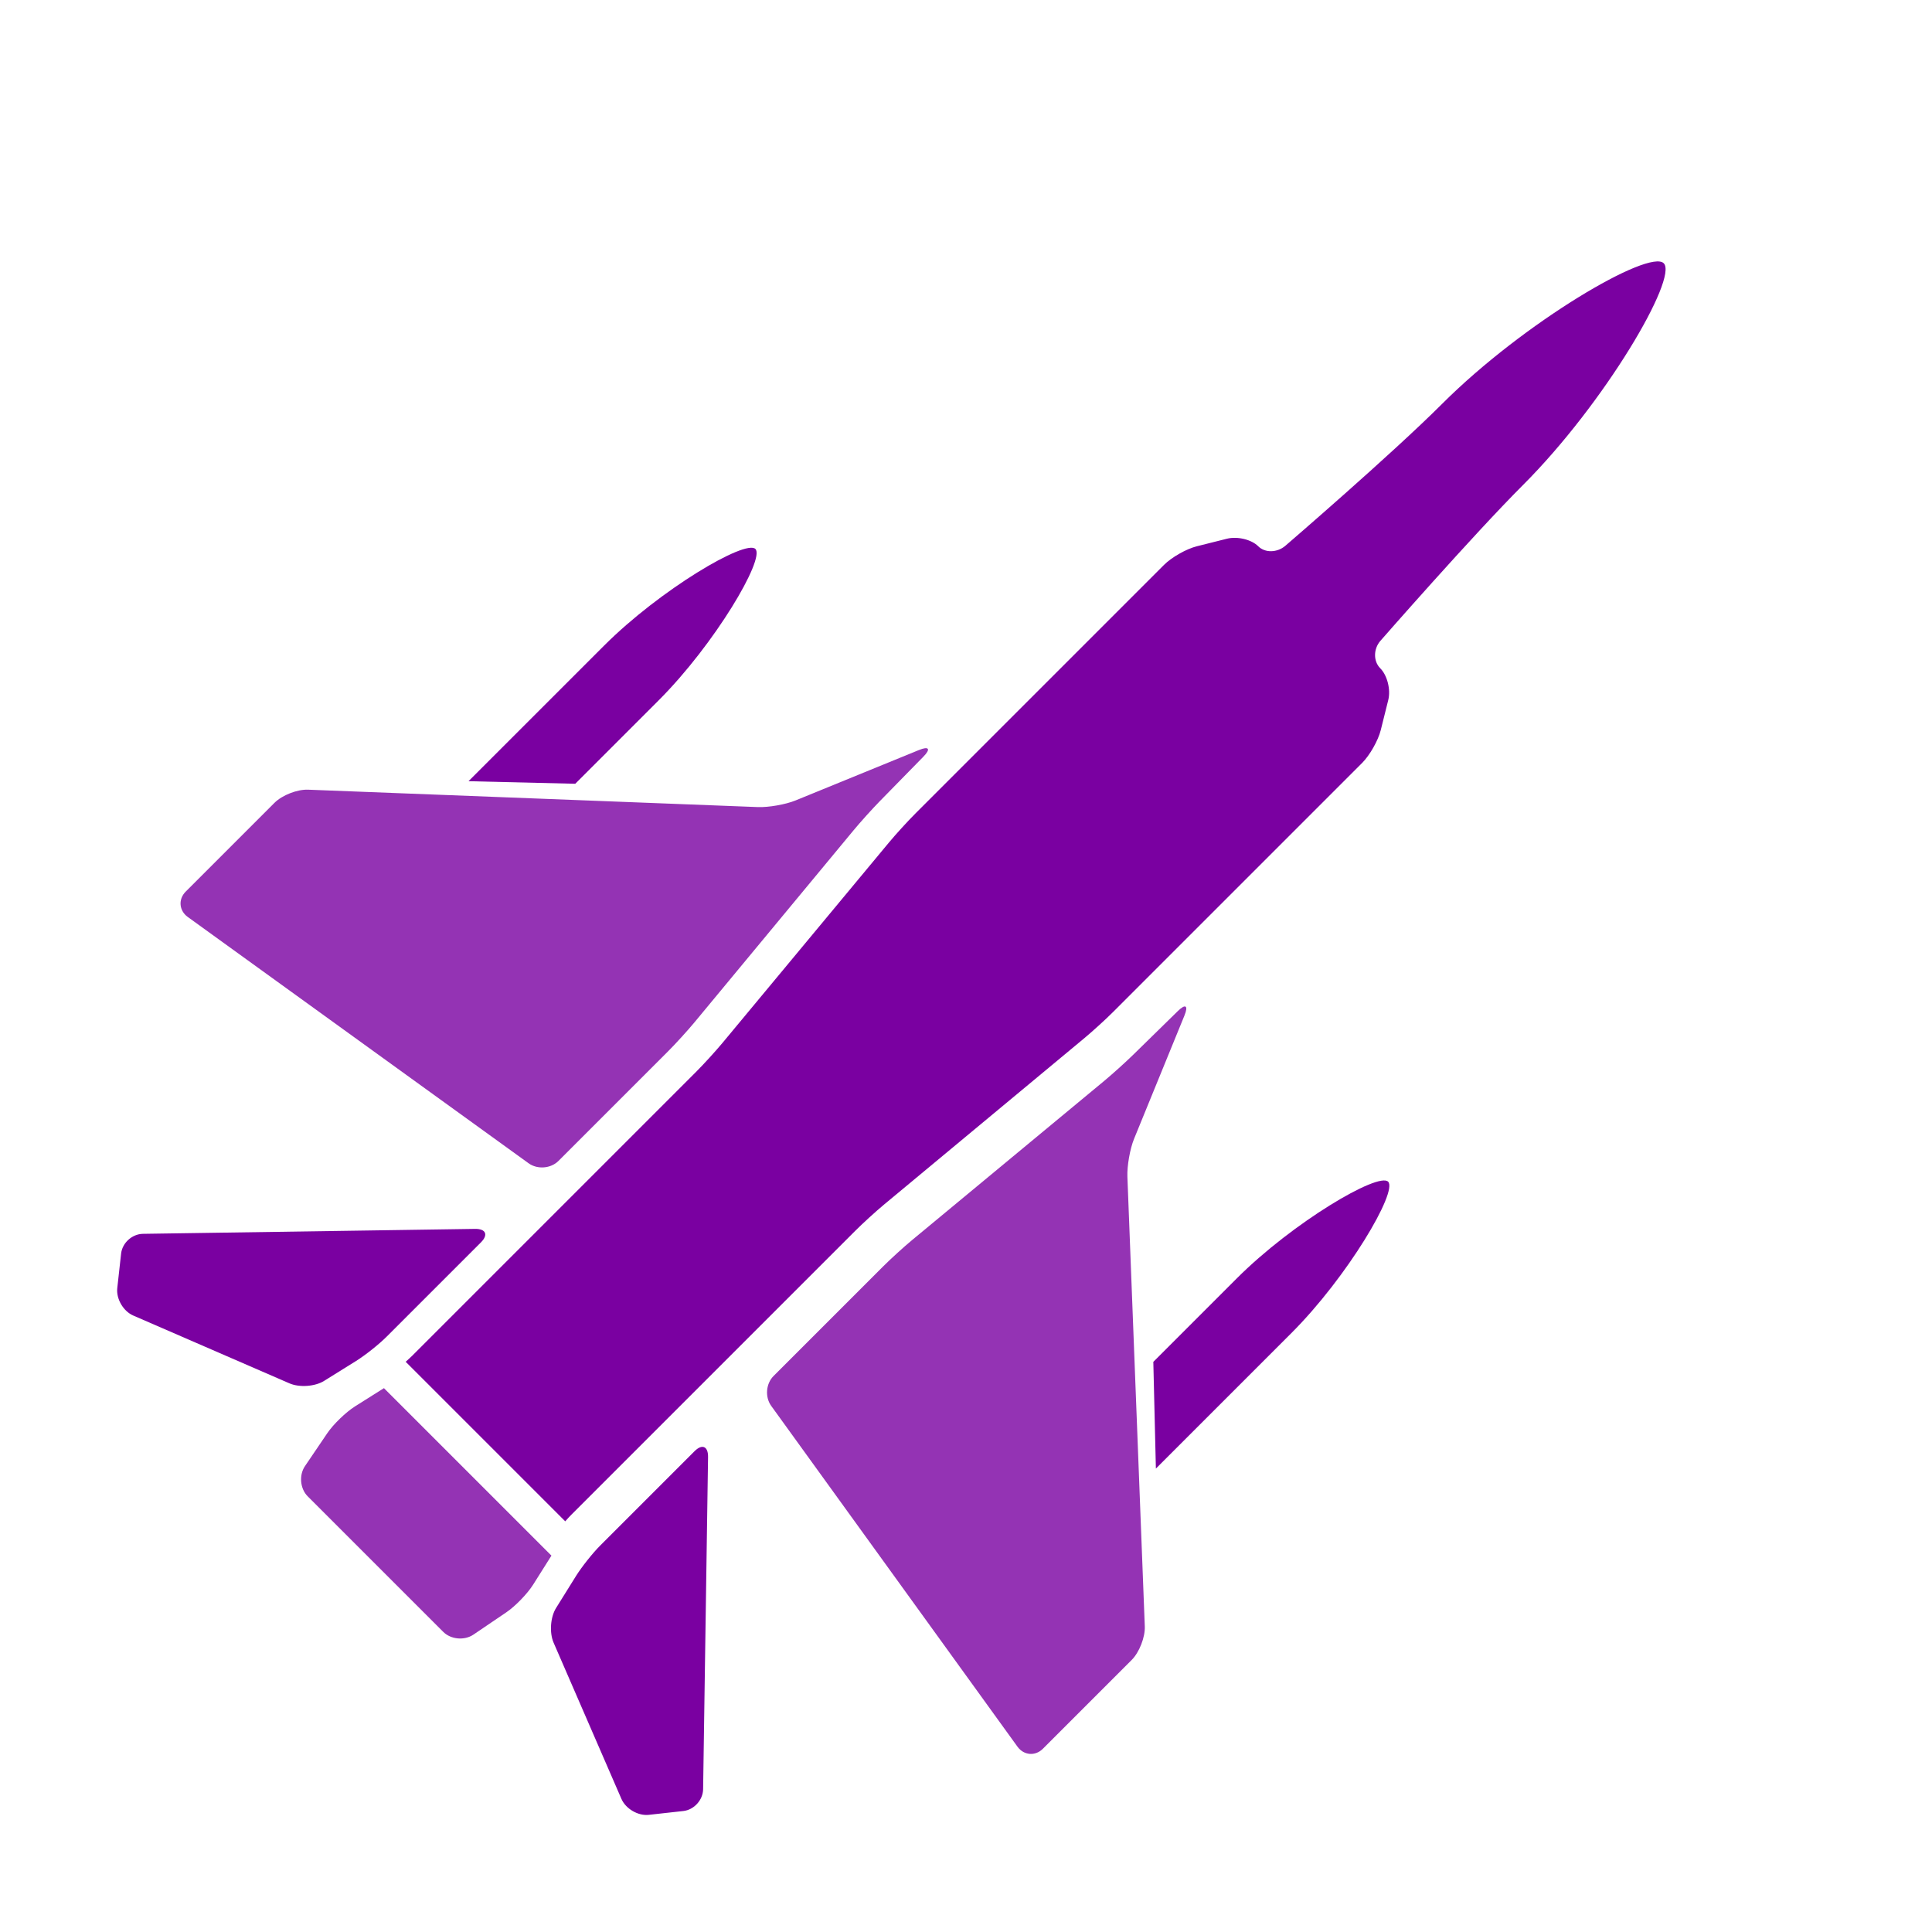 <?xml version="1.0" encoding="UTF-8"?>
<svg width="400px" height="400px" viewBox="0 0 400 400" version="1.1" xmlns="http://www.w3.org/2000/svg" xmlns:xlink="http://www.w3.org/1999/xlink">
    <defs></defs>
    <g id="list-img__Themes" stroke="none" stroke-width="1" fill="#7A00A1" fill-rule="evenodd">
        <g id="img_list-defense">
            <g id="Page-1" transform="translate(211.092, 190.092) rotate(-315) translate(-211.092, -190.092) translate(85.092, 0.592)">
                <path d="M88.837,200.968 C88.629,198.743 88.439,195.095 88.415,192.863 L88.279,179.926 C88.257,177.695 87.528,177.551 86.661,179.609 L75.977,205.056 C75.11,207.114 73.06,210.041 71.416,211.564 L3.023,274.863 C1.381,276.387 0.037,279.456 0.037,281.69 L0.037,307.688 C0.037,309.921 1.845,311.461 4.056,311.103 L90.017,297.263 C92.228,296.907 94.037,294.788 94.037,292.556 L94.037,260.477 C94.037,258.244 93.867,254.596 93.661,252.371 L88.837,200.968 Z" id="Fill-1" opacity="0.8"></path>
                <path d="M91.778,314.709 L43.871,364.062 C42.314,365.668 42.181,368.41 43.579,370.149 L48.074,375.767 C49.47,377.506 52.328,378.261 54.418,377.436 L87.214,364.496 C89.306,363.672 91.431,361.225 91.93,359.06 L93.699,351.442 C94.198,349.277 94.611,345.687 94.611,343.465 L94.611,315.83 C94.611,313.609 93.335,313.104 91.778,314.709" id="Fill-4"></path>
                <path d="M248.028,274.864 L179.635,211.565 C177.993,210.042 175.941,207.115 175.074,205.057 L164.39,179.609 C163.522,177.552 162.794,177.694 162.772,179.926 L162.636,192.863 C162.612,195.096 162.42,198.744 162.216,200.969 L157.392,252.372 C157.184,254.596 157.014,258.244 157.014,260.478 L157.014,292.555 C157.014,294.788 158.822,296.905 161.032,297.263 L246.994,311.103 C249.206,311.459 251.014,309.921 251.014,307.688 L251.014,281.689 C251.014,279.457 249.671,276.386 248.028,274.864" id="Fill-6" opacity="0.8"></path>
                <path d="M159.289,314.002 C157.732,312.397 156.455,312.902 156.455,315.123 L156.455,342.758 C156.455,344.98 156.868,348.57 157.368,350.735 L159.137,358.353 C159.638,360.518 161.761,362.965 163.853,363.789 L196.648,376.729 C198.739,377.554 201.596,376.799 202.992,375.059 L207.489,369.442 C208.885,367.703 208.752,364.961 207.196,363.355 L159.289,314.002 Z" id="Fill-9"></path>
                <path d="M150.792,351.362 L101.752,351.362 L100.182,358.283 C99.69,360.472 99.631,364.062 100.056,366.267 L101.609,374.356 C102.036,376.561 104.2,378.362 106.421,378.362 L122.236,378.362 L130.31,378.362 L146.124,378.362 C148.344,378.362 150.508,376.561 150.934,374.356 L152.486,366.267 C152.914,364.062 152.852,360.472 152.36,358.283 L150.792,351.362 Z" id="Fill-11" opacity="0.8"></path>
                <path d="M148.039,103.586 C146.896,101.68 144.28,100.119 142.227,100.119 C140.176,100.119 138.375,98.296 138.227,96.068 C138.227,96.068 136.292,67.138 136.292,52.389 C136.292,28.375 128.676,-0.678 124.432,-0.678 C120.184,-0.678 112.568,28.375 112.568,52.389 C112.568,67.138 110.398,96.073 110.398,96.073 C110.231,98.3 108.477,100.119 106.496,100.119 C104.519,100.119 101.966,101.68 100.817,103.586 L97.513,109.102 C96.365,111.008 95.43,114.396 95.43,116.626 L95.43,189.445 C95.43,191.674 95.599,195.32 95.802,197.543 L100.772,251.268 C100.975,253.491 101.144,257.138 101.144,259.367 L101.144,342.416 C101.144,342.979 101.115,343.629 101.073,344.322 L147.789,344.322 C147.742,343.629 147.718,342.979 147.718,342.416 L147.718,259.367 C147.718,257.138 147.885,253.491 148.09,251.268 L153.058,197.543 C153.261,195.32 153.43,191.674 153.43,189.445 L153.43,116.626 C153.43,114.396 152.495,111.008 151.352,109.102 L148.039,103.586 Z" id="Fill-14"></path>
                <path d="M41.277,210.45 C41.277,194.015 36.141,174.127 33.279,174.127 C30.411,174.127 25.277,194.015 25.277,210.45 L25.277,250.127 L41.277,234.876 L41.277,210.45 Z" id="Fill-16"></path>
                <path d="M226.539,210.452 C226.539,194.016 221.404,174.127 218.541,174.127 C215.675,174.127 210.539,194.016 210.539,210.452 L210.539,234.879 L226.539,250.127 L226.539,210.452 Z" id="Fill-18"></path>
            </g>
        </g>
    </g>
</svg>